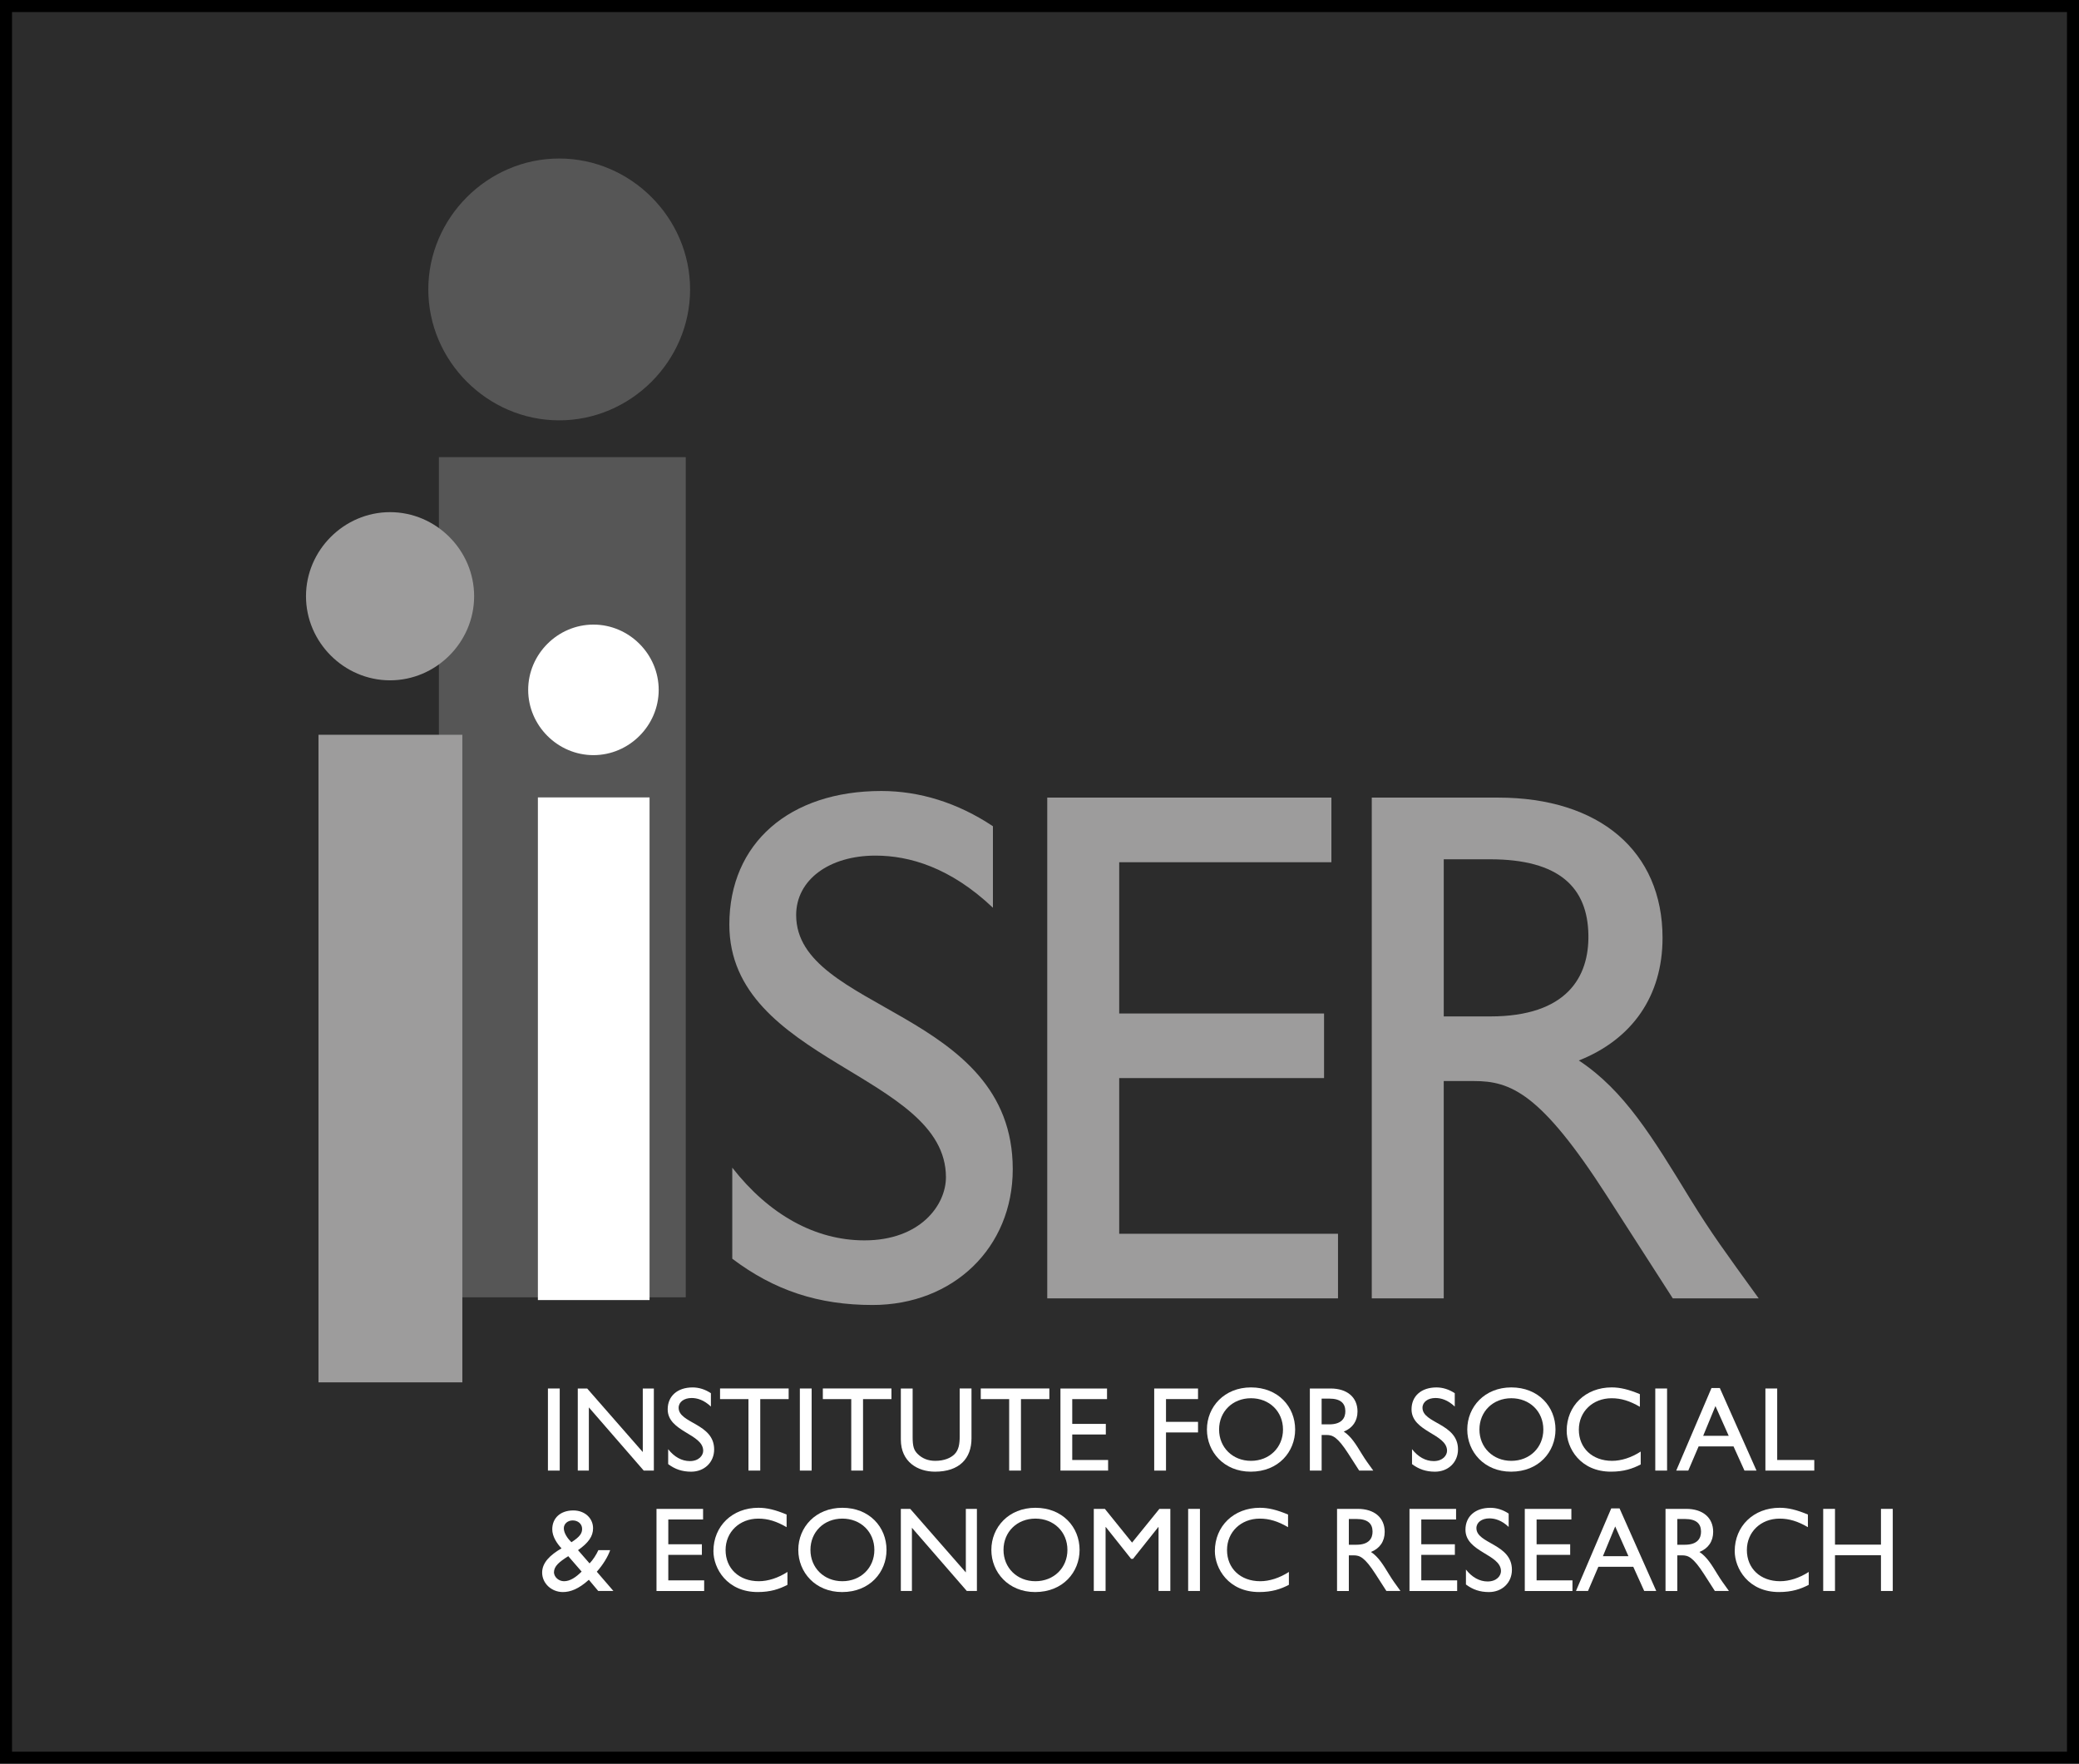 <?xml version="1.0" encoding="utf-8"?>
<!-- Generator: Adobe Illustrator 16.0.0, SVG Export Plug-In . SVG Version: 6.00 Build 0)  -->
<!DOCTYPE svg PUBLIC "-//W3C//DTD SVG 1.1//EN" "http://www.w3.org/Graphics/SVG/1.1/DTD/svg11.dtd">
<svg version="1.1" id="Layer_1" xmlns="http://www.w3.org/2000/svg" xmlns:xlink="http://www.w3.org/1999/xlink" x="0px" y="0px"
	 width="172.724px" height="146.517px" viewBox="0 0 172.724 146.517" enable-background="new 0 0 172.724 146.517"
	 xml:space="preserve">
<rect x="0" y="0" width="172.724" height="146.517" fill="#808080" stroke="none"/>
<rect x="0.5" y="0.5" fill="#2C2C2C" stroke="#000000" width="171.724" height="145.517"/>
<g>
	<path fill="#565656" d="M46.458,34.919c-5.951,0-10.874-4.924-10.874-10.875c0-5.948,4.923-10.876,10.874-10.876
		c5.95,0,10.875,4.928,10.875,10.876C57.333,29.996,52.408,34.919,46.458,34.919z"/>
	<rect x="36.465" y="37.976" fill="#565656" width="20.506" height="69.793"/>
</g>
<g>
	<path fill="#9D9C9C" d="M82.493,75.408c-3.538-3.355-6.954-4.331-9.76-4.331c-3.843,0-6.588,2.013-6.588,4.941
		c0,7.991,17.995,7.869,17.995,21.105c0,6.527-4.941,11.285-11.651,11.285c-4.514,0-8.174-1.22-11.651-3.843v-7.564
		c3.05,3.904,6.893,6.039,10.98,6.039c4.636,0,6.771-2.928,6.771-5.246c0-8.601-17.995-9.576-17.995-20.983
		c0-6.771,5.002-11.102,12.627-11.102c3.172,0,6.344,0.976,9.272,2.928V75.408z"/>
	<path fill="#9D9C9C" d="M110.614,71.626H92.984v12.566h17.019v5.368H92.984v12.932h18.178v5.368H87.006V66.258h23.607V71.626z"/>
	<path fill="#9D9C9C" d="M124.46,66.258c8.418,0,13.664,4.453,13.664,11.651c0,4.819-2.501,8.418-6.954,10.188
		c3.782,2.501,6.1,6.344,9.271,11.528c1.77,2.867,2.807,4.271,5.674,8.235h-7.138l-5.489-8.54c-5.49-8.54-7.991-9.516-11.041-9.516
		h-2.501v18.056h-5.979V66.258H124.46z M119.947,84.437h3.843c6.404,0,8.234-3.294,8.174-6.771
		c-0.062-3.903-2.379-6.283-8.174-6.283h-3.843V84.437z"/>
</g>
<g>
	<path fill="#FFFFFF" d="M49.303,62.731c-2.967,0-5.422-2.455-5.422-5.422s2.455-5.423,5.422-5.423s5.422,2.456,5.422,5.423
		S52.27,62.731,49.303,62.731z"/>
	<rect x="44.688" y="66.242" fill="#FFFFFF" width="9.277" height="41.757"/>
</g>
<g>
	<path fill="#9D9C9C" d="M32.406,56.516c-3.822,0-6.984-3.163-6.984-6.985c0-3.821,3.162-6.986,6.984-6.986s6.985,3.165,6.985,6.986
		C39.392,53.353,36.229,56.516,32.406,56.516z"/>
	<rect x="26.46" y="61.039" fill="#9D9C9C" width="11.952" height="53.796"/>
</g>
<g>
	<path fill="#FFFFFF" d="M46.502,122.165h-0.98v-6.82h0.98V122.165z"/>
	<path fill="#FFFFFF" d="M54.322,122.165h-0.84l-4.56-5.25v5.25h-0.92v-6.82h0.78l4.62,5.28v-5.28h0.92V122.165z"/>
	<path fill="#FFFFFF" d="M59.062,116.845c-0.58-0.55-1.14-0.71-1.6-0.71c-0.63,0-1.08,0.33-1.08,0.811c0,1.31,2.95,1.29,2.95,3.46
		c0,1.069-0.81,1.85-1.91,1.85c-0.74,0-1.34-0.2-1.91-0.63v-1.24c0.5,0.641,1.13,0.99,1.8,0.99c0.76,0,1.11-0.479,1.11-0.86
		c0-1.409-2.95-1.569-2.95-3.439c0-1.11,0.82-1.82,2.07-1.82c0.52,0,1.04,0.16,1.52,0.48V116.845z"/>
	<path fill="#FFFFFF" d="M65.522,116.225h-2.36v5.94h-0.98v-5.94h-2.36v-0.88h5.7V116.225z"/>
	<path fill="#FFFFFF" d="M67.432,122.165h-0.98v-6.82h0.98V122.165z"/>
	<path fill="#FFFFFF" d="M74.062,116.225h-2.36v5.94h-0.98v-5.94h-2.36v-0.88h5.7V116.225z"/>
	<path fill="#FFFFFF" d="M80.712,119.485c0,1.67-1,2.77-3.03,2.77c-1.44,0-2.84-0.81-2.84-2.67v-4.24h0.98v4.03
		c0,0.771,0.1,1.09,0.41,1.4c0.39,0.39,0.88,0.58,1.47,0.58c0.75,0,1.29-0.24,1.6-0.551c0.35-0.35,0.43-0.85,0.43-1.489v-3.971h0.98
		V119.485z"/>
	<path fill="#FFFFFF" d="M87.182,116.225h-2.36v5.94h-0.98v-5.94h-2.36v-0.88h5.7V116.225z"/>
	<path fill="#FFFFFF" d="M91.972,116.225h-2.89v2.061h2.79v0.88h-2.79v2.12h2.98v0.88h-3.96v-6.82h3.87V116.225z"/>
	<path fill="#FFFFFF" d="M99.532,116.225h-2.66v1.891h2.66v0.88h-2.66v3.17h-0.98v-6.82h3.64V116.225z"/>
	<path fill="#FFFFFF" d="M103.932,115.255c2.25,0,3.669,1.601,3.669,3.5c0,1.84-1.38,3.5-3.689,3.5c-2.23,0-3.64-1.649-3.64-3.5
		C100.271,116.865,101.722,115.255,103.932,115.255z M103.932,121.355c1.53,0,2.66-1.11,2.66-2.601c0-1.5-1.13-2.6-2.66-2.6
		c-1.52,0-2.65,1.1-2.65,2.6C101.282,120.245,102.412,121.355,103.932,121.355z"/>
	<path fill="#FFFFFF" d="M110.542,115.345c1.38,0,2.24,0.73,2.24,1.91c0,0.79-0.41,1.38-1.141,1.67c0.62,0.41,1,1.04,1.521,1.891
		c0.29,0.47,0.46,0.699,0.93,1.35h-1.17l-0.899-1.4c-0.9-1.399-1.311-1.56-1.811-1.56h-0.41v2.96h-0.979v-6.82H110.542z
		 M109.801,118.325h0.63c1.051,0,1.351-0.54,1.341-1.11c-0.011-0.64-0.391-1.03-1.341-1.03h-0.63V118.325z"/>
	<path fill="#FFFFFF" d="M120.862,116.845c-0.58-0.55-1.141-0.71-1.601-0.71c-0.63,0-1.08,0.33-1.08,0.811
		c0,1.31,2.95,1.29,2.95,3.46c0,1.069-0.81,1.85-1.91,1.85c-0.74,0-1.34-0.2-1.91-0.63v-1.24c0.5,0.641,1.131,0.99,1.801,0.99
		c0.76,0,1.109-0.479,1.109-0.86c0-1.409-2.95-1.569-2.95-3.439c0-1.11,0.82-1.82,2.07-1.82c0.521,0,1.04,0.16,1.521,0.48V116.845z"
		/>
	<path fill="#FFFFFF" d="M125.561,115.255c2.25,0,3.67,1.601,3.67,3.5c0,1.84-1.38,3.5-3.689,3.5c-2.23,0-3.641-1.649-3.641-3.5
		C121.901,116.865,123.351,115.255,125.561,115.255z M125.561,121.355c1.53,0,2.66-1.11,2.66-2.601c0-1.5-1.13-2.6-2.66-2.6
		c-1.52,0-2.649,1.1-2.649,2.6C122.912,120.245,124.042,121.355,125.561,121.355z"/>
	<path fill="#FFFFFF" d="M136.242,116.865c-0.841-0.49-1.561-0.71-2.351-0.71c-1.56,0-2.72,1.109-2.72,2.609
		c0,1.53,1.12,2.591,2.76,2.591c0.771,0,1.61-0.271,2.38-0.771v1.07c-0.67,0.35-1.399,0.6-2.47,0.6c-2.56,0-3.68-1.97-3.68-3.399
		c0-2.08,1.569-3.601,3.739-3.601c0.7,0,1.41,0.17,2.341,0.561V116.865z"/>
	<path fill="#FFFFFF" d="M138.501,122.165h-0.98v-6.82h0.98V122.165z"/>
	<path fill="#FFFFFF" d="M145.931,122.165h-1l-0.91-2.01h-2.899l-0.86,2.01h-1l2.93-6.86h0.69L145.931,122.165z M141.501,119.275
		h2.12l-1.101-2.471L141.501,119.275z"/>
	<path fill="#FFFFFF" d="M147.651,121.285h3.08v0.88h-4.06v-6.82h0.979V121.285z"/>
	<path fill="#FFFFFF" d="M50.692,128.775c-0.19,0.55-0.6,1.22-1.11,1.79l1.38,1.6h-1.26l-0.78-0.93c-0.85,0.77-1.54,1.02-2.16,1.02
		c-0.93,0-1.72-0.71-1.72-1.62c0-0.819,0.66-1.46,1.61-2.01c-0.4-0.42-0.77-1-0.77-1.58c0-0.95,0.69-1.57,1.75-1.57
		c0.96,0,1.64,0.65,1.64,1.48c0,0.66-0.37,1.2-1.25,1.82l0.96,1.1c0.28-0.28,0.58-0.76,0.73-1.1H50.692z M47.212,129.275
		c-0.76,0.479-1.19,0.83-1.19,1.359c0.03,0.391,0.4,0.721,0.84,0.721c0.5,0,0.99-0.33,1.46-0.801L47.212,129.275z M47.472,128.115
		c0.73-0.46,0.89-0.76,0.89-1.11c0-0.399-0.33-0.7-0.78-0.7c-0.42,0-0.74,0.28-0.74,0.65
		C46.842,127.375,47.182,127.835,47.472,128.115z"/>
	<path fill="#FFFFFF" d="M58.412,126.225h-2.89v2.061h2.79v0.88h-2.79v2.12h2.98v0.88h-3.96v-6.82h3.87V126.225z"/>
	<path fill="#FFFFFF" d="M65.352,126.865c-0.84-0.49-1.56-0.71-2.35-0.71c-1.56,0-2.72,1.109-2.72,2.609
		c0,1.53,1.12,2.591,2.76,2.591c0.77,0,1.61-0.271,2.38-0.771v1.07c-0.67,0.35-1.4,0.6-2.47,0.6c-2.56,0-3.68-1.97-3.68-3.399
		c0-2.08,1.57-3.601,3.74-3.601c0.7,0,1.41,0.17,2.34,0.561V126.865z"/>
	<path fill="#FFFFFF" d="M69.982,125.255c2.25,0,3.67,1.601,3.67,3.5c0,1.84-1.38,3.5-3.69,3.5c-2.23,0-3.64-1.649-3.64-3.5
		C66.322,126.865,67.772,125.255,69.982,125.255z M69.982,131.355c1.53,0,2.66-1.11,2.66-2.601c0-1.5-1.13-2.6-2.66-2.6
		c-1.52,0-2.65,1.1-2.65,2.6C67.332,130.245,68.462,131.355,69.982,131.355z"/>
	<path fill="#FFFFFF" d="M81.162,132.165h-0.84l-4.56-5.25v5.25h-0.92v-6.82h0.78l4.62,5.28v-5.28h0.92V132.165z"/>
	<path fill="#FFFFFF" d="M86.022,125.255c2.25,0,3.67,1.601,3.67,3.5c0,1.84-1.38,3.5-3.69,3.5c-2.23,0-3.64-1.649-3.64-3.5
		C82.362,126.865,83.812,125.255,86.022,125.255z M86.022,131.355c1.53,0,2.66-1.11,2.66-2.601c0-1.5-1.13-2.6-2.66-2.6
		c-1.52,0-2.65,1.1-2.65,2.6C83.372,130.245,84.502,131.355,86.022,131.355z"/>
	<path fill="#FFFFFF" d="M97.232,132.165h-0.98v-5.31h-0.02l-2.1,2.64h-0.16l-2.1-2.64h-0.02v5.31h-0.98v-6.82h0.92l2.26,2.801
		l2.27-2.801h0.91V132.165z"/>
	<path fill="#FFFFFF" d="M99.692,132.165h-0.98v-6.82h0.98V132.165z"/>
	<path fill="#FFFFFF" d="M107.012,126.865c-0.84-0.49-1.561-0.71-2.35-0.71c-1.56,0-2.72,1.109-2.72,2.609
		c0,1.53,1.12,2.591,2.76,2.591c0.77,0,1.61-0.271,2.38-0.771v1.07c-0.67,0.35-1.399,0.6-2.47,0.6c-2.56,0-3.68-1.97-3.68-3.399
		c0-2.08,1.57-3.601,3.74-3.601c0.7,0,1.41,0.17,2.34,0.561V126.865z"/>
	<path fill="#FFFFFF" d="M112.802,125.345c1.38,0,2.239,0.73,2.239,1.91c0,0.79-0.41,1.38-1.14,1.67c0.62,0.41,1,1.04,1.52,1.891
		c0.29,0.47,0.46,0.699,0.931,1.35h-1.17l-0.9-1.4c-0.9-1.399-1.31-1.56-1.81-1.56h-0.41v2.96h-0.98v-6.82H112.802z
		 M112.062,128.325h0.63c1.05,0,1.35-0.54,1.34-1.11c-0.01-0.64-0.39-1.03-1.34-1.03h-0.63V128.325z"/>
	<path fill="#FFFFFF" d="M120.972,126.225h-2.891v2.061h2.79v0.88h-2.79v2.12h2.98v0.88h-3.96v-6.82h3.87V126.225z"/>
	<path fill="#FFFFFF" d="M125.341,126.845c-0.58-0.55-1.14-0.71-1.6-0.71c-0.63,0-1.08,0.33-1.08,0.811c0,1.31,2.95,1.29,2.95,3.46
		c0,1.069-0.811,1.85-1.91,1.85c-0.74,0-1.34-0.2-1.91-0.63v-1.24c0.5,0.641,1.13,0.99,1.8,0.99c0.761,0,1.11-0.479,1.11-0.86
		c0-1.409-2.95-1.569-2.95-3.439c0-1.11,0.82-1.82,2.07-1.82c0.52,0,1.04,0.16,1.52,0.48V126.845z"/>
	<path fill="#FFFFFF" d="M130.551,126.225h-2.89v2.061h2.79v0.88h-2.79v2.12h2.98v0.88h-3.961v-6.82h3.87V126.225z"/>
	<path fill="#FFFFFF" d="M137.602,132.165h-1l-0.91-2.01h-2.9l-0.86,2.01h-0.999l2.93-6.86h0.689L137.602,132.165z M133.171,129.275
		h2.12l-1.1-2.471L133.171,129.275z"/>
	<path fill="#FFFFFF" d="M140.091,125.345c1.38,0,2.24,0.73,2.24,1.91c0,0.79-0.41,1.38-1.14,1.67c0.62,0.41,1,1.04,1.52,1.891
		c0.29,0.47,0.46,0.699,0.93,1.35h-1.17l-0.899-1.4c-0.9-1.399-1.311-1.56-1.811-1.56h-0.41v2.96h-0.979v-6.82H140.091z
		 M139.351,128.325h0.631c1.05,0,1.35-0.54,1.34-1.11c-0.01-0.64-0.391-1.03-1.34-1.03h-0.631V128.325z"/>
	<path fill="#FFFFFF" d="M150.202,126.865c-0.84-0.49-1.561-0.71-2.351-0.71c-1.56,0-2.72,1.109-2.72,2.609
		c0,1.53,1.12,2.591,2.76,2.591c0.771,0,1.61-0.271,2.38-0.771v1.07c-0.67,0.35-1.399,0.6-2.47,0.6c-2.56,0-3.68-1.97-3.68-3.399
		c0-2.08,1.57-3.601,3.74-3.601c0.699,0,1.409,0.17,2.34,0.561V126.865z"/>
	<path fill="#FFFFFF" d="M157.251,132.165h-0.98v-2.97h-3.819v2.97h-0.98v-6.82h0.98v2.971h3.819v-2.971h0.98V132.165z"/>
</g>
</svg>
